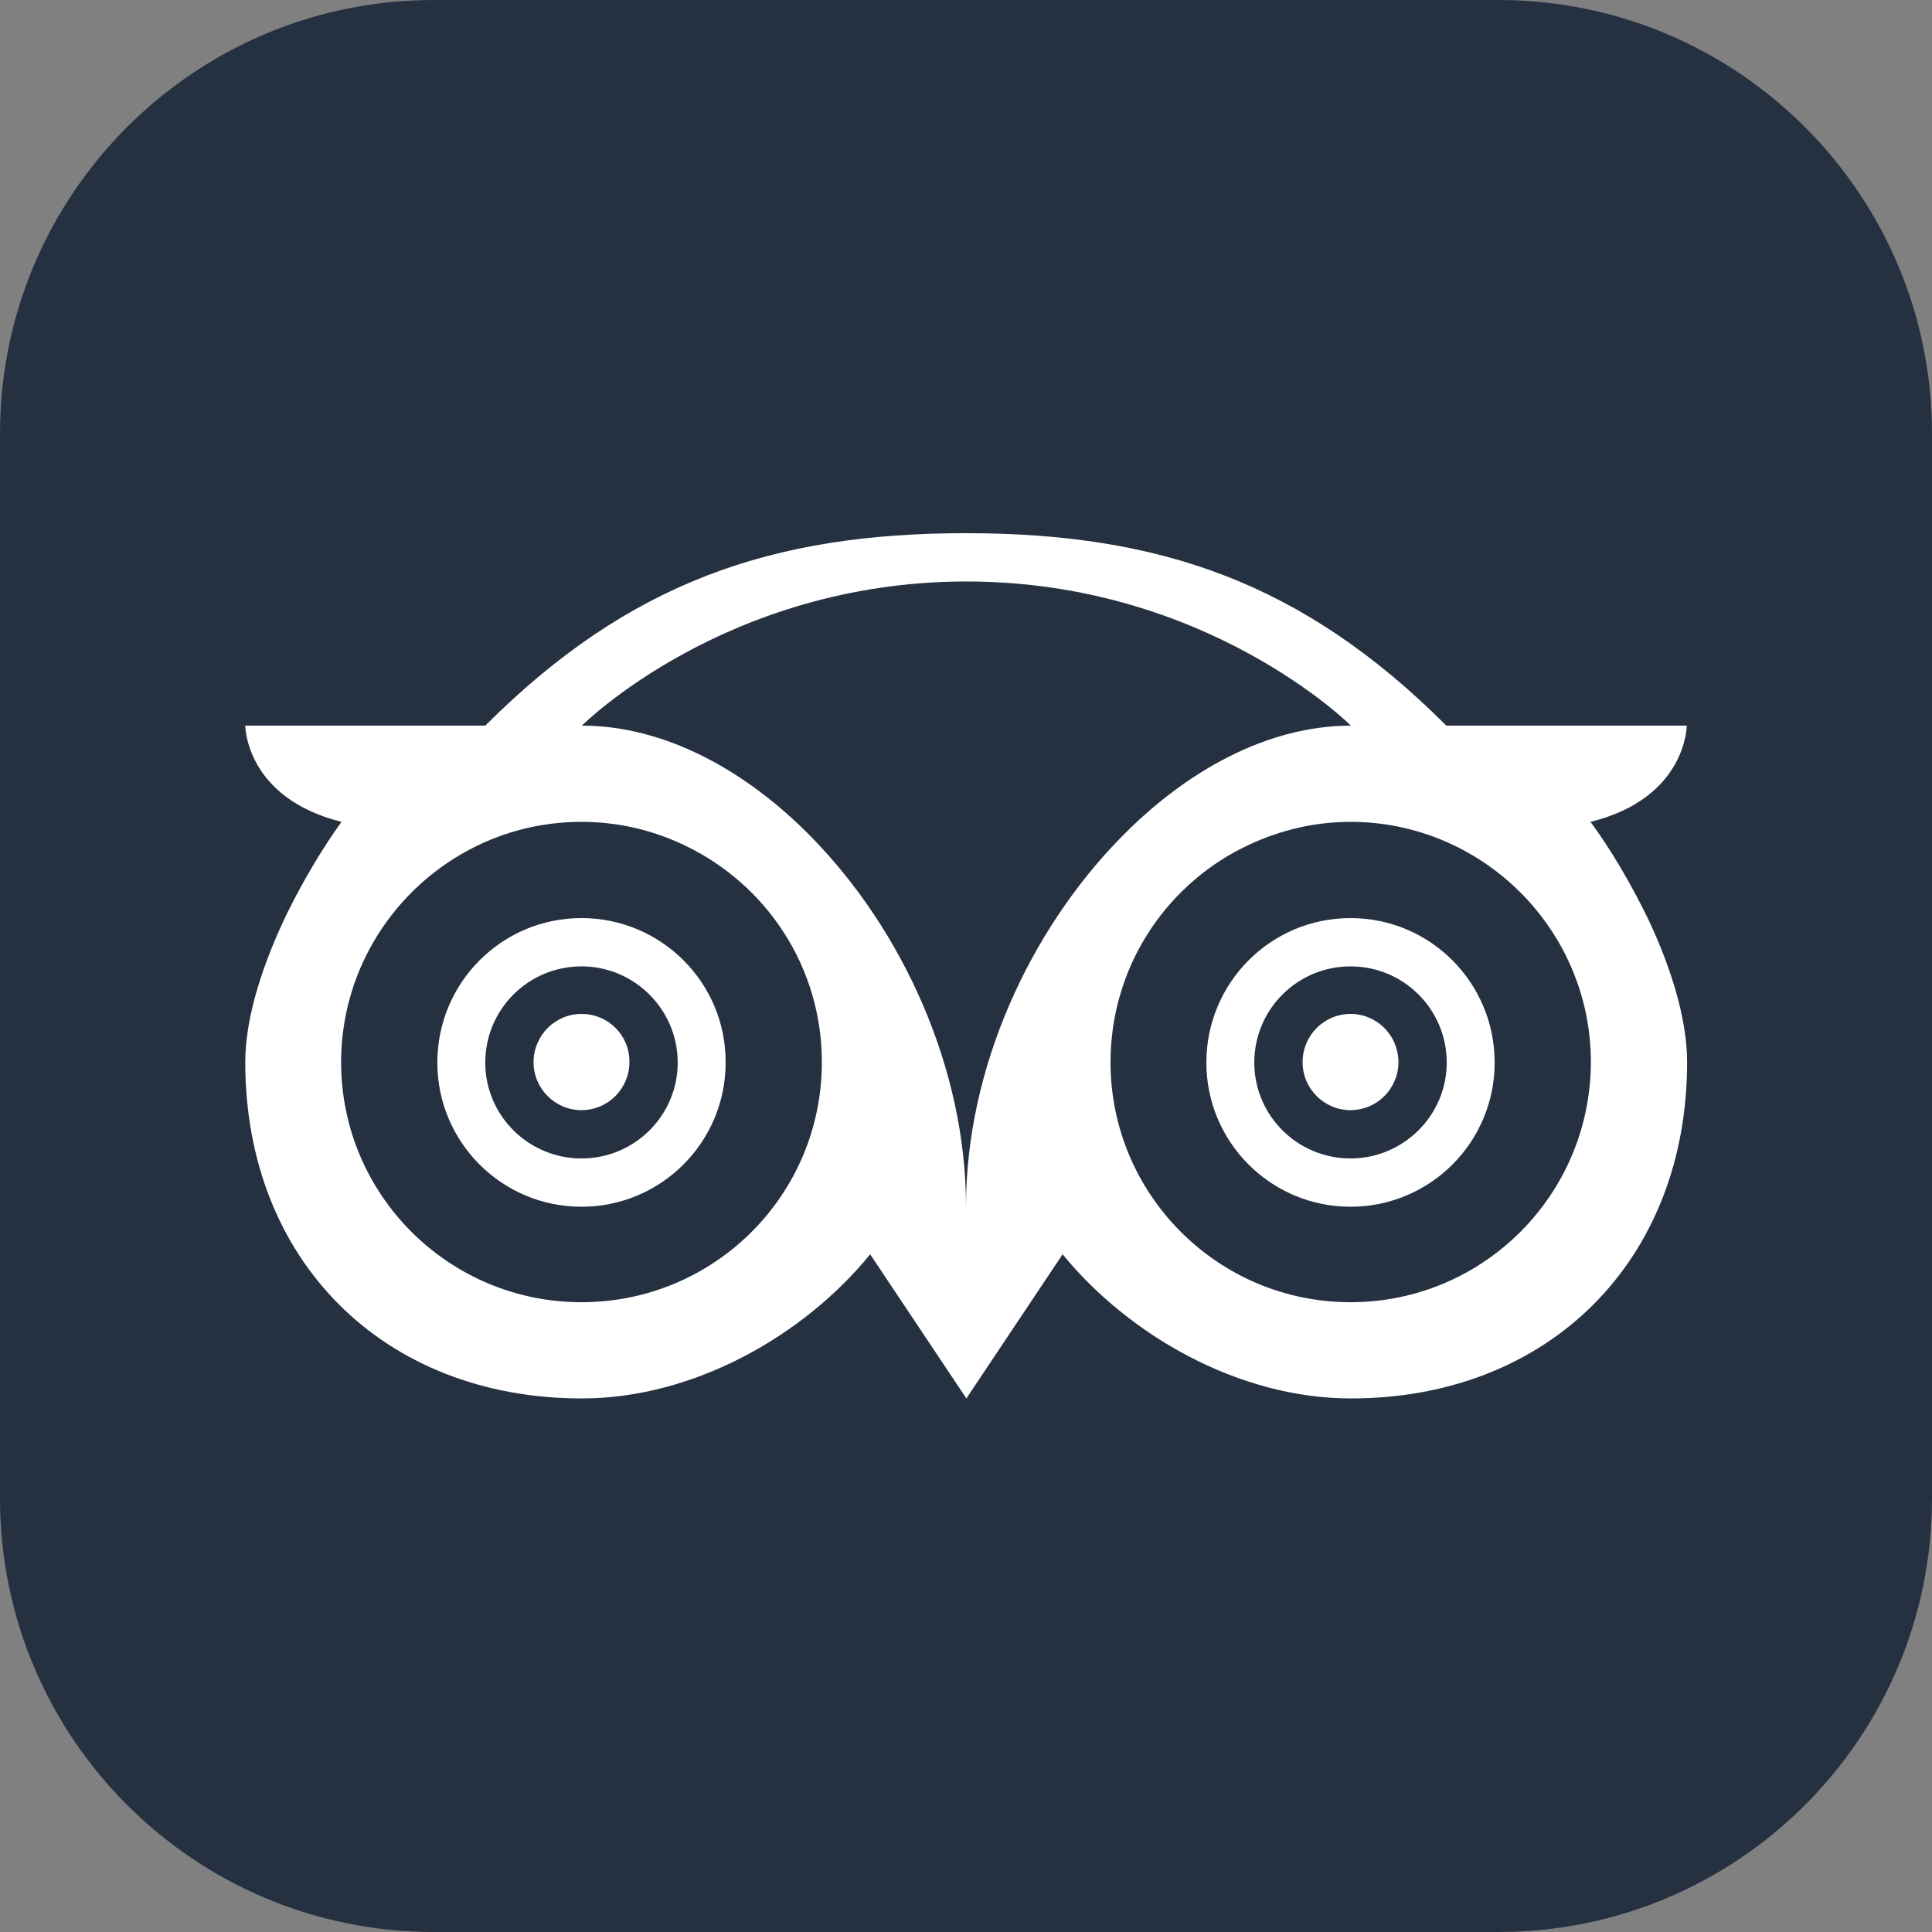 <?xml version="1.0" ?>
<svg id="Layer_1" style="enable-background:new 0 0 512 512;" version="1.1" viewBox="0 0 512 512" xml:space="preserve"
	xmlns="http://www.w3.org/2000/svg"
	xmlns:xlink="http://www.w3.org/1999/xlink">
	<rect x="0" y="0" width="512" height="512" fill="#808080" stroke="none"/>
	<style type="text/css">
	.st0{fill:#253141;}
	.st1{fill:#FFFFFF;}
	</style>
	<g>
		<path class="st0" d="M512,397.1c0,63.5-51.5,114.9-114.9,114.9H114.9C51.5,512,0,460.5,0,397.1V114.9C0,51.5,51.5,0,114.9,0h282.2   C460.5,0,512,51.5,512,114.9V397.1z"/>
		<g>
			<path class="st1" d="M421.5,217.8c25.5-6.3,25.5-25.5,25.5-25.5h-63.7c-38.2-38.2-76.4-51-127.4-51c-50.9,0-89.1,12.8-127.3,51H65    c0,0,0,19.1,25.5,25.5c-4.7,6.5-9.8,14.9-14.3,24c-6.3,13-11.2,27.4-11.2,39.7c0,52.5,36.6,89.1,89.2,89.1    c29.8,0,59-16.8,76.4-38.2l25.5,38.2l25.5-38.2c17.5,21.4,46.6,38.2,76.4,38.2c52.5,0,89.1-36.6,89.1-89.1    c0-11.7-4.4-25.4-10.3-37.9C432.1,233.9,426.6,224.7,421.5,217.8z M154.1,345.1c-35.2,0-63.7-28.5-63.7-63.6    c0-18.8,8.2-35.7,21.2-47.4c11.3-10.1,26.1-16.3,42.5-16.3c9.9,0,19.3,2.3,27.7,6.4c21.3,10.3,36,32,36,57.3    C217.8,316.7,189.3,345.1,154.1,345.1z M256,319.7c0-36.7-16.9-73.3-40.9-97.8c-17.7-18.1-39.3-29.6-60.9-29.6    c0,0,38.2-38.2,101.9-38.2c63.7,0,101.9,38.2,101.9,38.2c-21.7,0-43.4,11.6-61.2,29.9C272.8,246.8,256,283.2,256,319.7z     M357.9,345.1c-35.1,0-63.6-28.5-63.6-63.6c0-24.8,14.2-46.3,34.8-56.7c8.7-4.4,18.4-7,28.8-7c17.2,0,32.8,6.9,44.2,17.9    c12,11.6,19.5,27.8,19.5,45.8C421.5,316.7,393,345.1,357.9,345.1z"/>
			<path class="st1" d="M357.9,268.7c-7,0-12.7,5.7-12.7,12.8c0,7,5.7,12.7,12.7,12.7c7,0,12.7-5.7,12.7-12.7    C370.6,274.4,364.9,268.7,357.9,268.7z" id="XMLID_83_"/>
			<path class="st1" d="M357.9,243.3c-21.1,0-38.2,17.1-38.2,38.3c0,21.1,17.1,38.2,38.2,38.2c21.1,0,38.2-17.1,38.2-38.2    C396.1,260.4,379,243.3,357.9,243.3z M357.9,307c-14.1,0-25.5-11.4-25.5-25.4c0-14.1,11.4-25.5,25.5-25.5    c14.1,0,25.5,11.4,25.5,25.5C383.4,295.6,371.9,307,357.9,307z"/>
			<path class="st1" d="M154.1,268.7c-7,0-12.7,5.7-12.7,12.8c0,7,5.7,12.7,12.7,12.7c7,0,12.7-5.7,12.7-12.7    C166.9,274.4,161.2,268.7,154.1,268.7z" id="XMLID_80_"/>
			<path class="st1" d="M154.1,243.3c-21.1,0-38.2,17.1-38.2,38.3c0,21.1,17.1,38.2,38.2,38.2c21.1,0,38.2-17.1,38.2-38.2    C192.4,260.4,175.2,243.3,154.1,243.3z M154.1,307c-14.1,0-25.5-11.4-25.5-25.4c0-14.1,11.4-25.5,25.5-25.5    c14,0,25.5,11.4,25.5,25.5C179.6,295.6,168.2,307,154.1,307z"/>
		</g>
	</g>
</svg>